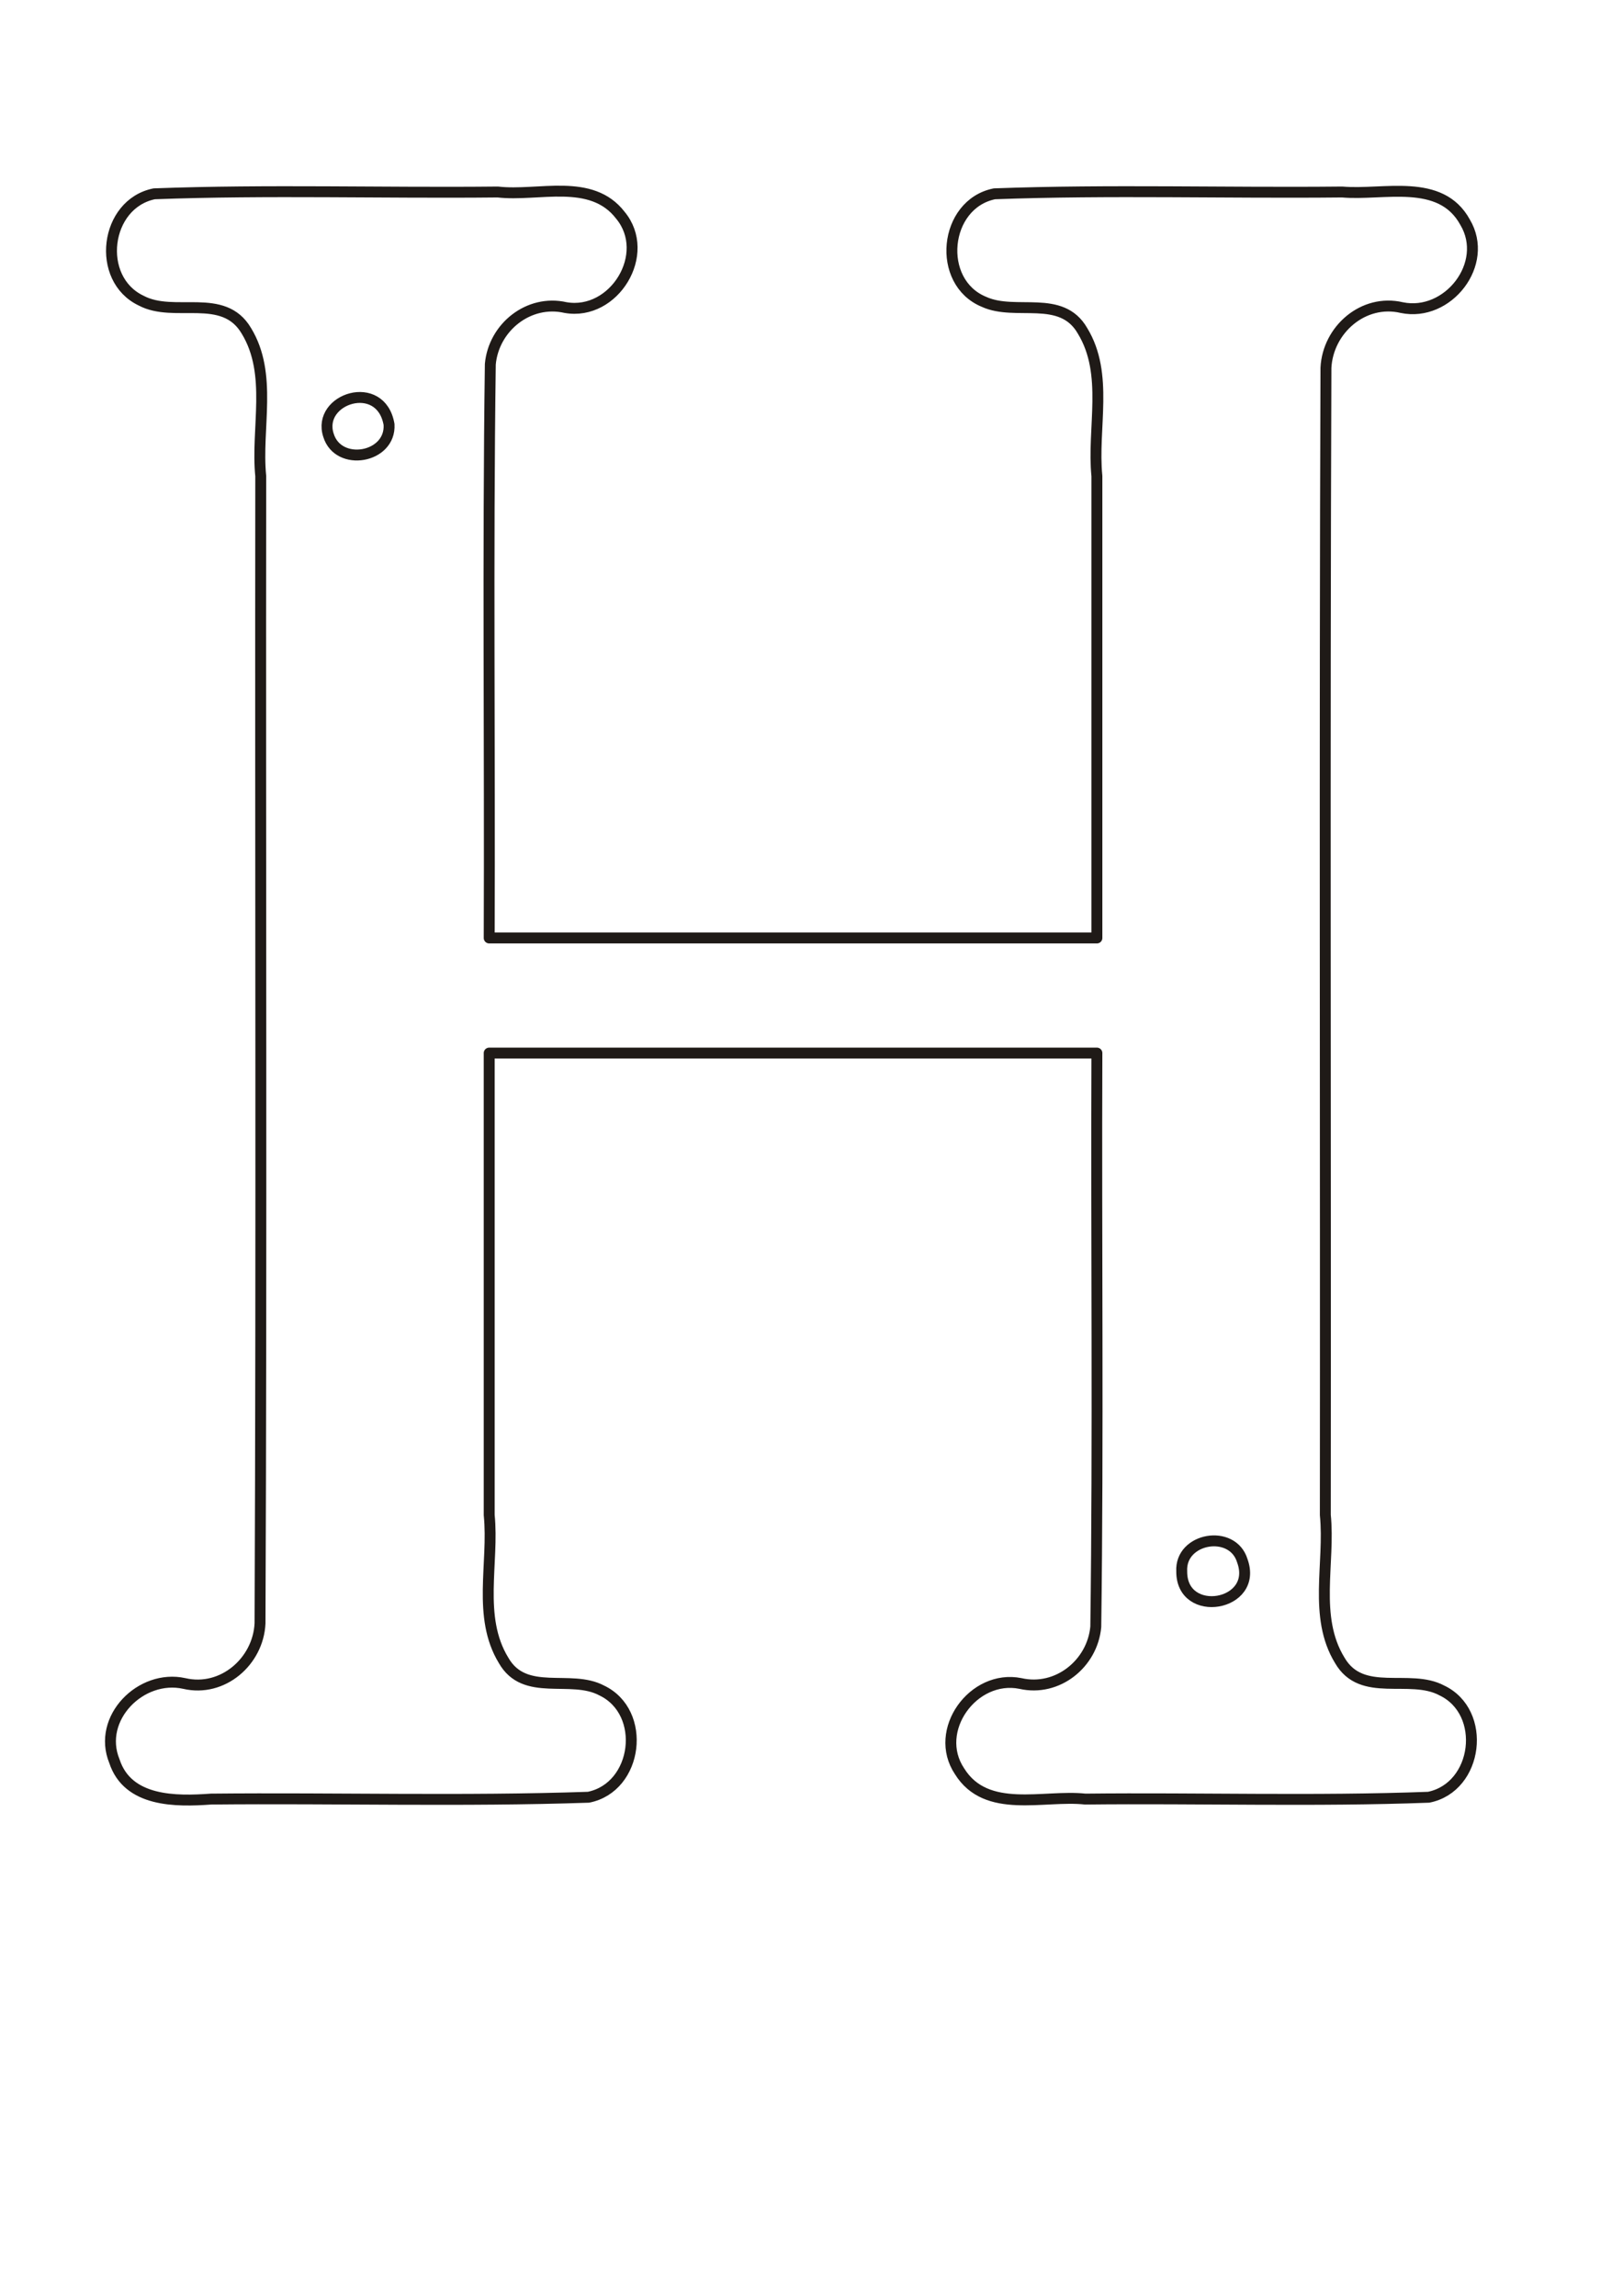 <?xml version="1.0" encoding="UTF-8" standalone="no"?>
<!-- Created with Inkscape (http://www.inkscape.org/) -->

<svg
   xmlns:dc="http://purl.org/dc/elements/1.1/"
   xmlns:cc="http://creativecommons.org/ns#"
   xmlns:rdf="http://www.w3.org/1999/02/22-rdf-syntax-ns#"
   xmlns:svg="http://www.w3.org/2000/svg"
   xmlns="http://www.w3.org/2000/svg"
   xmlns:sodipodi="http://sodipodi.sourceforge.net/DTD/sodipodi-0.dtd"
   xmlns:inkscape="http://www.inkscape.org/namespaces/inkscape"
   width="210mm"
   height="297mm"
   viewBox="0 0 744.094 1052.362"
   id="svg2"
   version="1.1"
   inkscape:version="0.91 r"
   sodipodi:docname="Н.svg">
  <defs
     id="defs4">
    <pattern
       y="0"
       x="0"
       height="6"
       width="6"
       patternUnits="userSpaceOnUse"
       id="WMFhbasepattern" />
    <pattern
       y="0"
       x="0"
       height="6"
       width="6"
       patternUnits="userSpaceOnUse"
       id="WMFhbasepattern-9" />
    <pattern
       y="0"
       x="0"
       height="6"
       width="6"
       patternUnits="userSpaceOnUse"
       id="WMFhbasepattern-4" />
    <pattern
       y="0"
       x="0"
       height="6"
       width="6"
       patternUnits="userSpaceOnUse"
       id="WMFhbasepattern-48" />
    <pattern
       y="0"
       x="0"
       height="6"
       width="6"
       patternUnits="userSpaceOnUse"
       id="WMFhbasepattern-6" />
    <pattern
       y="0"
       x="0"
       height="6"
       width="6"
       patternUnits="userSpaceOnUse"
       id="WMFhbasepattern-1" />
    <pattern
       y="0"
       x="0"
       height="6"
       width="6"
       patternUnits="userSpaceOnUse"
       id="WMFhbasepattern-91" />
  </defs>
  <sodipodi:namedview
     id="base"
     pagecolor="#005300"
     bordercolor="#666666"
     borderopacity="1.0"
     inkscape:pageopacity="0"
     inkscape:pageshadow="2"
     inkscape:zoom="0.49497475"
     inkscape:cx="237.93602"
     inkscape:cy="836.14212"
     inkscape:document-units="px"
     inkscape:current-layer="g4572"
     showgrid="false"
     inkscape:window-width="1920"
     inkscape:window-height="1058"
     inkscape:window-x="1280"
     inkscape:window-y="0"
     inkscape:window-maximized="1" />
  <g
     inkscape:label="Layer 1"
     inkscape:groupmode="layer"
     id="layer1">
    <g
       id="g3373"
       transform="matrix(16.987,0,0,16.987,24.147,73.136)">
      <g
         id="g3425"
         transform="matrix(0.905,0,0,0.905,0.441,4.308)">
        <g
           id="g3499"
           transform="matrix(0.823,0,0,0.823,-1.402,1.83)">
          <g
             id="g3554"
             transform="matrix(0.98,0,0,0.98,1.494,14.899)">
            <g
               id="g4519"
               transform="matrix(1.206,0,0,1.206,-69.208,-11.145)">
              <g
                 id="g4572"
                 transform="matrix(0.953,0,0,0.953,58.679,-9.313)">
                <path
                   style="fill:none;stroke:#1f1a17;stroke-width:0.351px;stroke-linecap:round;stroke-linejoin:round;stroke-miterlimit:4;stroke-dasharray:none;stroke-opacity:1"
                   d="m 12.348,24.171 c 0.024,-6.151 -0.048,-12.308 0.036,-18.456 0.107,-1.185 1.233,-2.093 2.42,-1.822 1.565,0.273 2.791,-1.731 1.764,-2.97 C 15.63,-0.294 13.926,0.327 12.624,0.176 8.941,0.215 5.246,0.097 1.572,0.234 c -1.594,0.321 -1.891,2.737 -0.423,3.435 1.069,0.571 2.646,-0.286 3.387,0.973 0.851,1.396 0.308,3.128 0.462,4.671 -0.015,12.302 0.03,24.606 -0.023,36.906 -0.058,1.224 -1.204,2.219 -2.436,1.932 -1.396,-0.31 -2.813,1.119 -2.249,2.498 0.431,1.317 1.977,1.303 3.109,1.22 4.046,-0.04 8.106,0.079 12.144,-0.059 1.594,-0.321 1.891,-2.736 0.423,-3.435 -1.001,-0.532 -2.475,0.228 -3.156,-0.969 -0.852,-1.397 -0.307,-3.13 -0.462,-4.675 l 0,-14.858 19.551,0 c -0.024,6.151 0.047,12.308 -0.036,18.456 -0.108,1.186 -1.235,2.093 -2.423,1.822 -1.516,-0.306 -2.836,1.513 -1.96,2.823 0.865,1.393 2.703,0.75 4.044,0.895 3.681,-0.04 7.376,0.079 11.049,-0.059 1.594,-0.321 1.891,-2.736 0.423,-3.435 -1.038,-0.556 -2.575,0.262 -3.286,-0.973 -0.853,-1.395 -0.307,-3.128 -0.462,-4.671 0.013,-12.301 -0.026,-24.603 0.02,-36.902 0.062,-1.225 1.203,-2.224 2.439,-1.935 1.485,0.31 2.833,-1.412 2.038,-2.745 C 42.957,-0.294 41.114,0.293 39.791,0.176 36.063,0.215 32.323,0.097 28.603,0.234 c -1.634,0.329 -1.881,2.839 -0.338,3.474 1.02,0.468 2.489,-0.258 3.172,0.934 0.852,1.396 0.307,3.128 0.462,4.671 l 0,14.858 c -6.517,-7e-6 -13.034,1.3e-5 -19.551,-10e-6 z"
                   id="path4557"
                   inkscape:connector-curvature="0"
                   sodipodi:nodetypes="ccccccccccccccccccccccccccccccccccccc" />
                <path
                   style="fill:none;stroke:#1f1a17;stroke-width:0.351px;stroke-linecap:round;stroke-linejoin:round;stroke-miterlimit:4;stroke-dasharray:none;stroke-opacity:1"
                   d="m 9.126,7.654 c 0.064,1.081 -1.634,1.376 -1.949,0.345 -0.384,-1.18 1.691,-1.851 1.949,-0.345 z"
                   id="path4561"
                   inkscape:connector-curvature="0"
                   sodipodi:nodetypes="ccc" />
                <path
                   style="fill:none;stroke:#1f1a17;stroke-width:0.351px;stroke-linecap:round;stroke-linejoin:round;stroke-miterlimit:4;stroke-dasharray:none;stroke-opacity:1"
                   d="m 34.628,44.544 c -0.06,-1.08 1.636,-1.374 1.949,-0.341 0.535,1.463 -1.96,1.883 -1.949,0.341 z"
                   id="path4565"
                   inkscape:connector-curvature="0"
                   sodipodi:nodetypes="ccc" />
              </g>
            </g>
          </g>
        </g>
      </g>
    </g>
  </g>
</svg>
